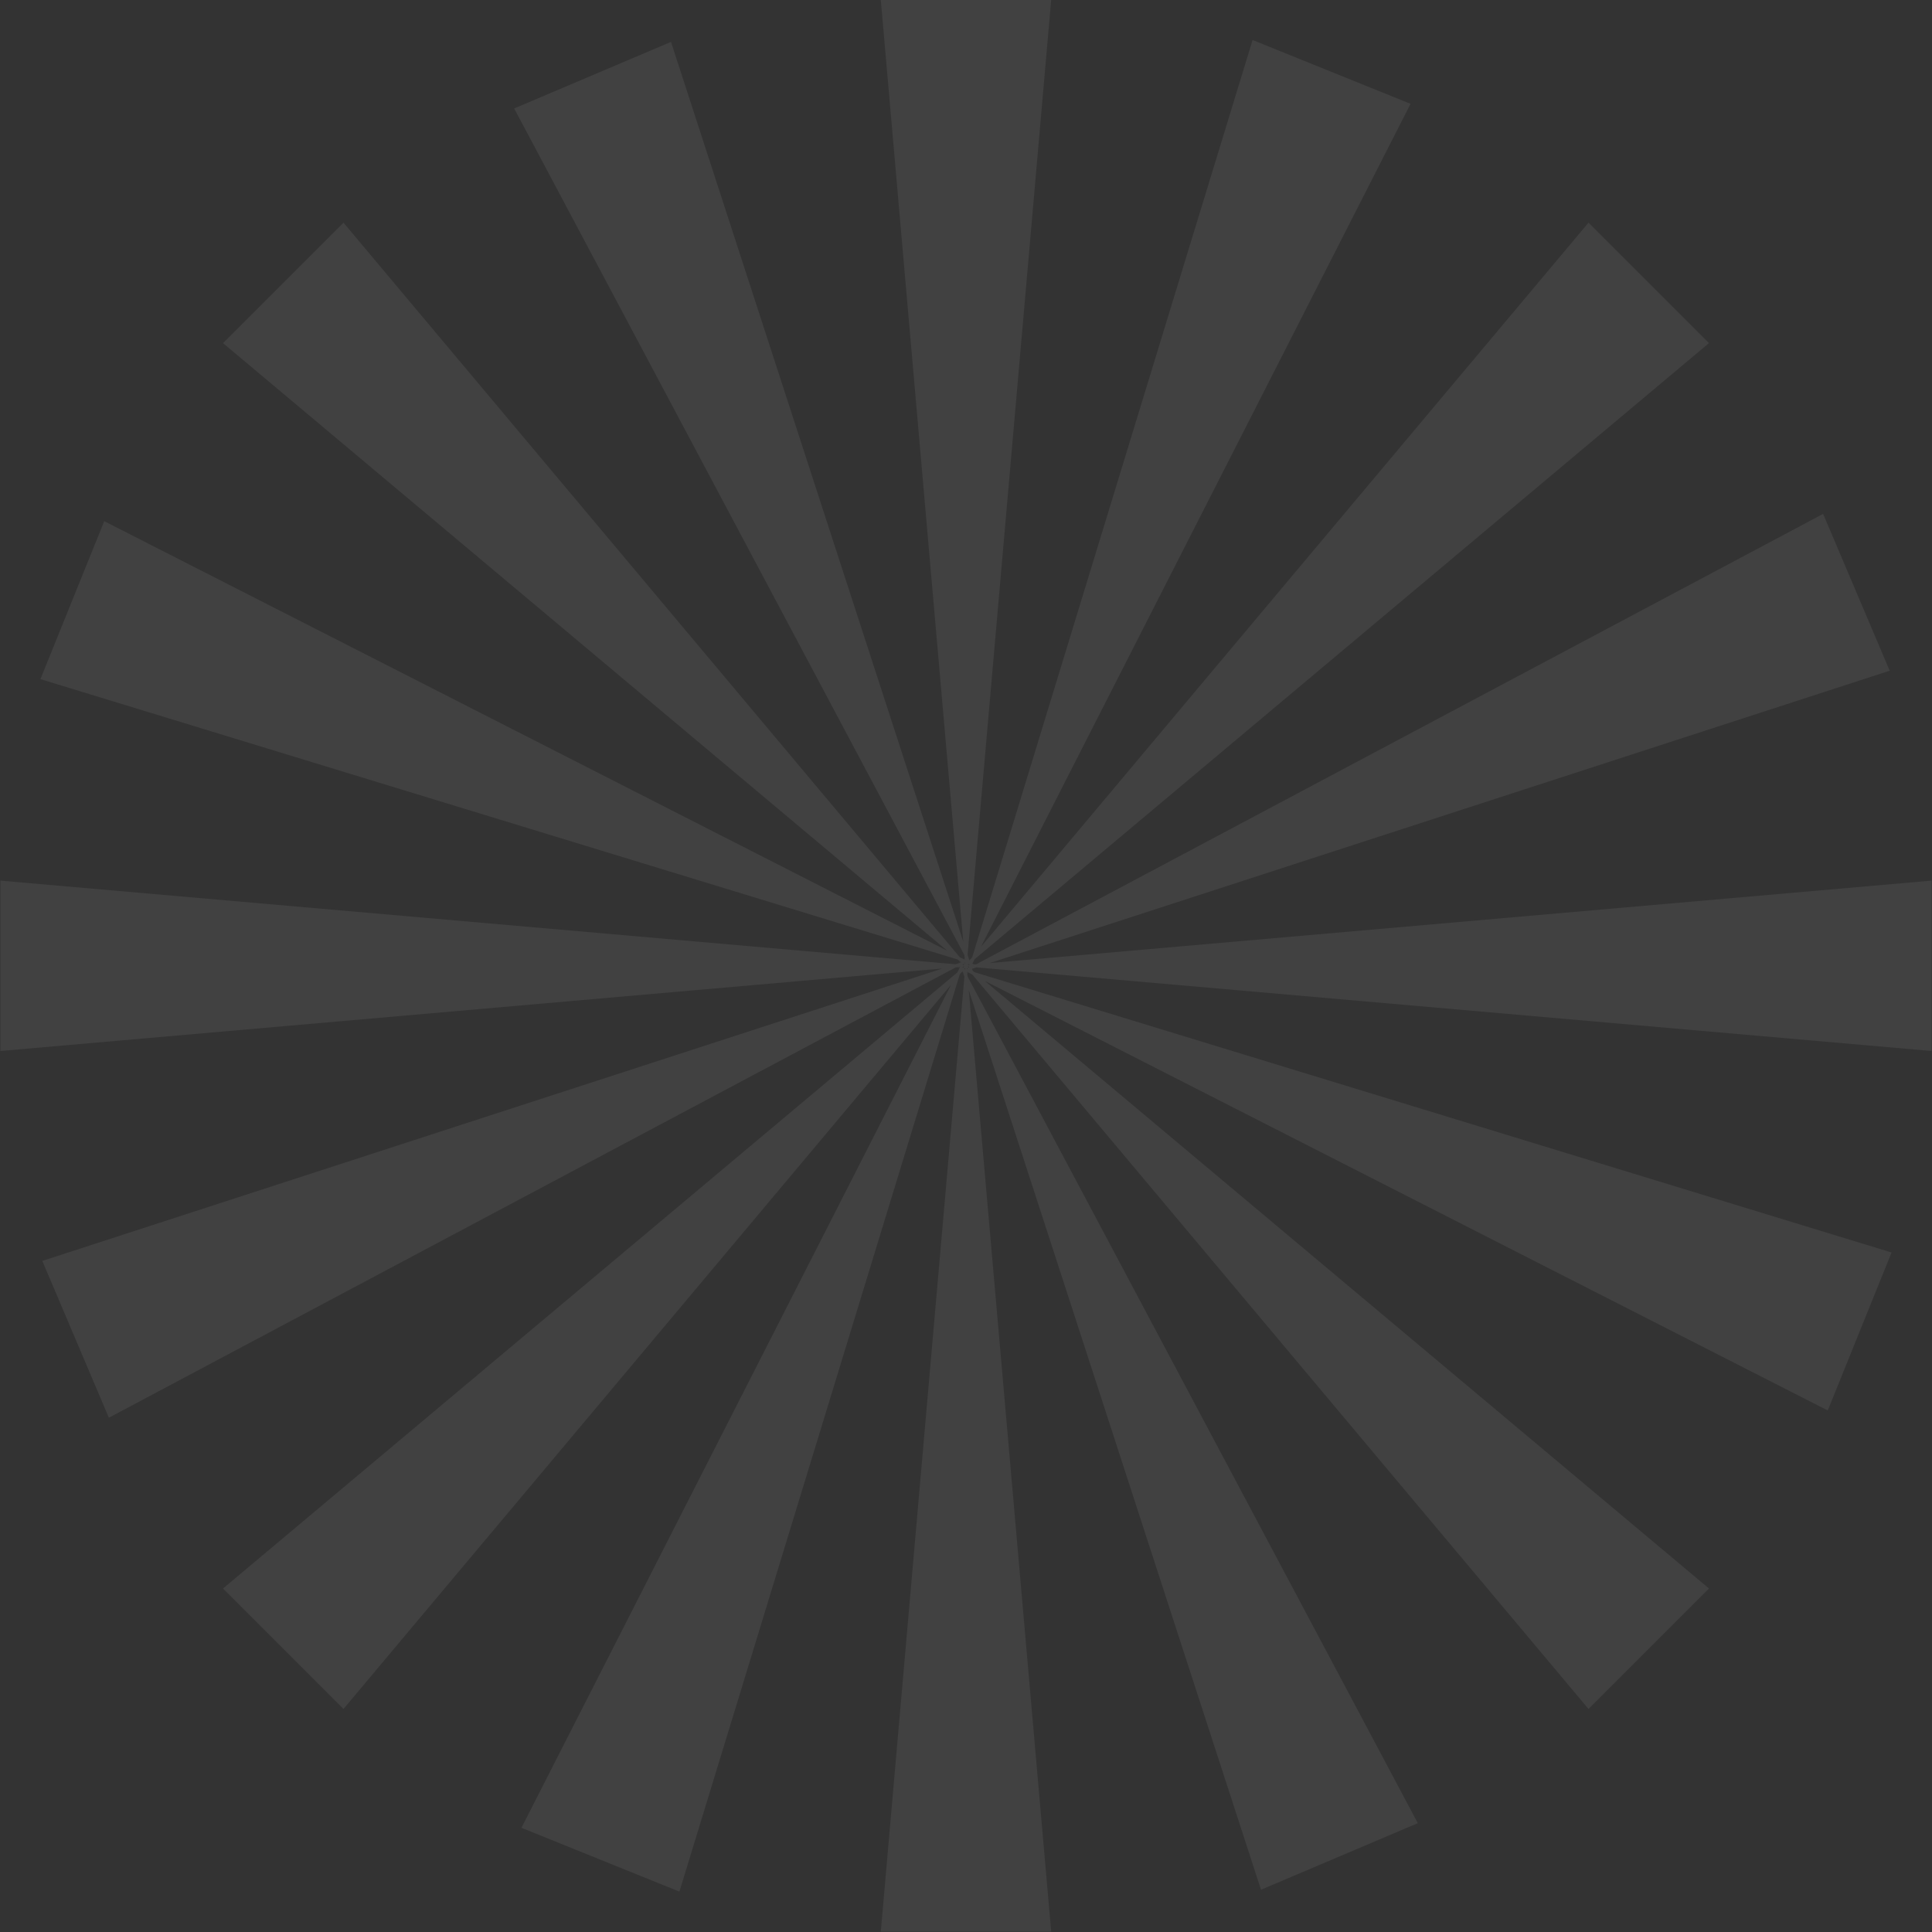 <svg width="1214" height="1214" xmlns="http://www.w3.org/2000/svg"><rect width="100%" height="100%" fill="#333333" stroke="none"/><path d="M611.256 610.028l.975.818 576.37 176.173-40.109 99.273-529.695-269.936 455.073 381.801-75.709 75.709-387.194-461.501-2.729-1.391-.41.805.157 1.797 282.935 532.041-98.558 41.835-183.623-565.26 51.795 591.57h-107.069l52.533-600.009-1.006-3.096-.726.236-1.184 1.411-176.16 576.327-99.273-40.109 269.901-529.625-381.714 454.969-75.709-75.709 461.441-387.143 1.391-2.729-1.065-.543-1.306.114-532.177 283.008-41.835-98.558 565.515-183.706-591.813 51.816v-107.069l600.148 52.546 2.729-.887-.413-1.271-.975-.818-576.37-176.173 40.109-99.273 529.695 269.936-455.073-381.801 75.709-75.709 387.194 461.501 2.729 1.391.41-.805-.157-1.797-282.935-532.041 98.558-41.835 183.623 565.26-51.795-591.57h107.069l-52.533 600.009 1.006 3.096.726-.236 1.184-1.411 176.16-576.327 99.273 40.109-269.901 529.625 381.714-454.969 75.709 75.709-461.441 387.143-1.391 2.729 1.065.543 1.306-.114 532.177-283.008 41.835 98.558-565.515 183.706 591.813-51.816v107.069l-600.148-52.546-2.729.887.413 1.271zm-.014-.012l-1.193-1.001.563-.183.63 1.184zm-3.463-6.512l-.086.028.014-.163.072.135zm1.375.055l.39-.465-.462.245.071.22zm-1.156.357l-.011.006.02.01-.009-.016zm.938 1.765l-.822.689 1.135-.099-.314-.59zm1.021 1.921l-.099.194.157-.084-.059-.11zm-7.2-3.855l.63 1.184.563-.183-1.193-1.001zm2.341 1.964l-.176.575.962.084-.786-.66zm1.381-.203l-.066-.749-.389.207.455.542zm5.485.526l-1.264.111.219-.43 1.045.319zm-3.889-1.189l-.556.663.071-.811.485.148zm-1.811-1.8l-.078-.892-.225.738.304.155zm-.669 1.042l-.043.141.245-.08-.202-.062zm-3.56 3.643l1.045.319.219-.43-1.264.111zm2.715-.238l.314.59.822-.689-1.135.099zm-.609-1.525l-.099.194-.059-.11.157-.084zm.314 4.702l.462-.245-.071-.22-.39.465zm1.469-1.751l.485.148.071-.811-.556.663zm1.889 2.692l.225-.738-.304-.155.078.892zm-1.506-1.38l-.086.028.072.135.014-.163zm1.278-1.226l.389-.207-.455-.542.066.749zm-1.592.826l.02.01-.011.006-.009-.016zm2.908-1.778l.176-.575-.962-.084.786.66zm-.699 1.563l.245-.08-.043.141-.202-.062z" fill="#fff" opacity=".07"/></svg>